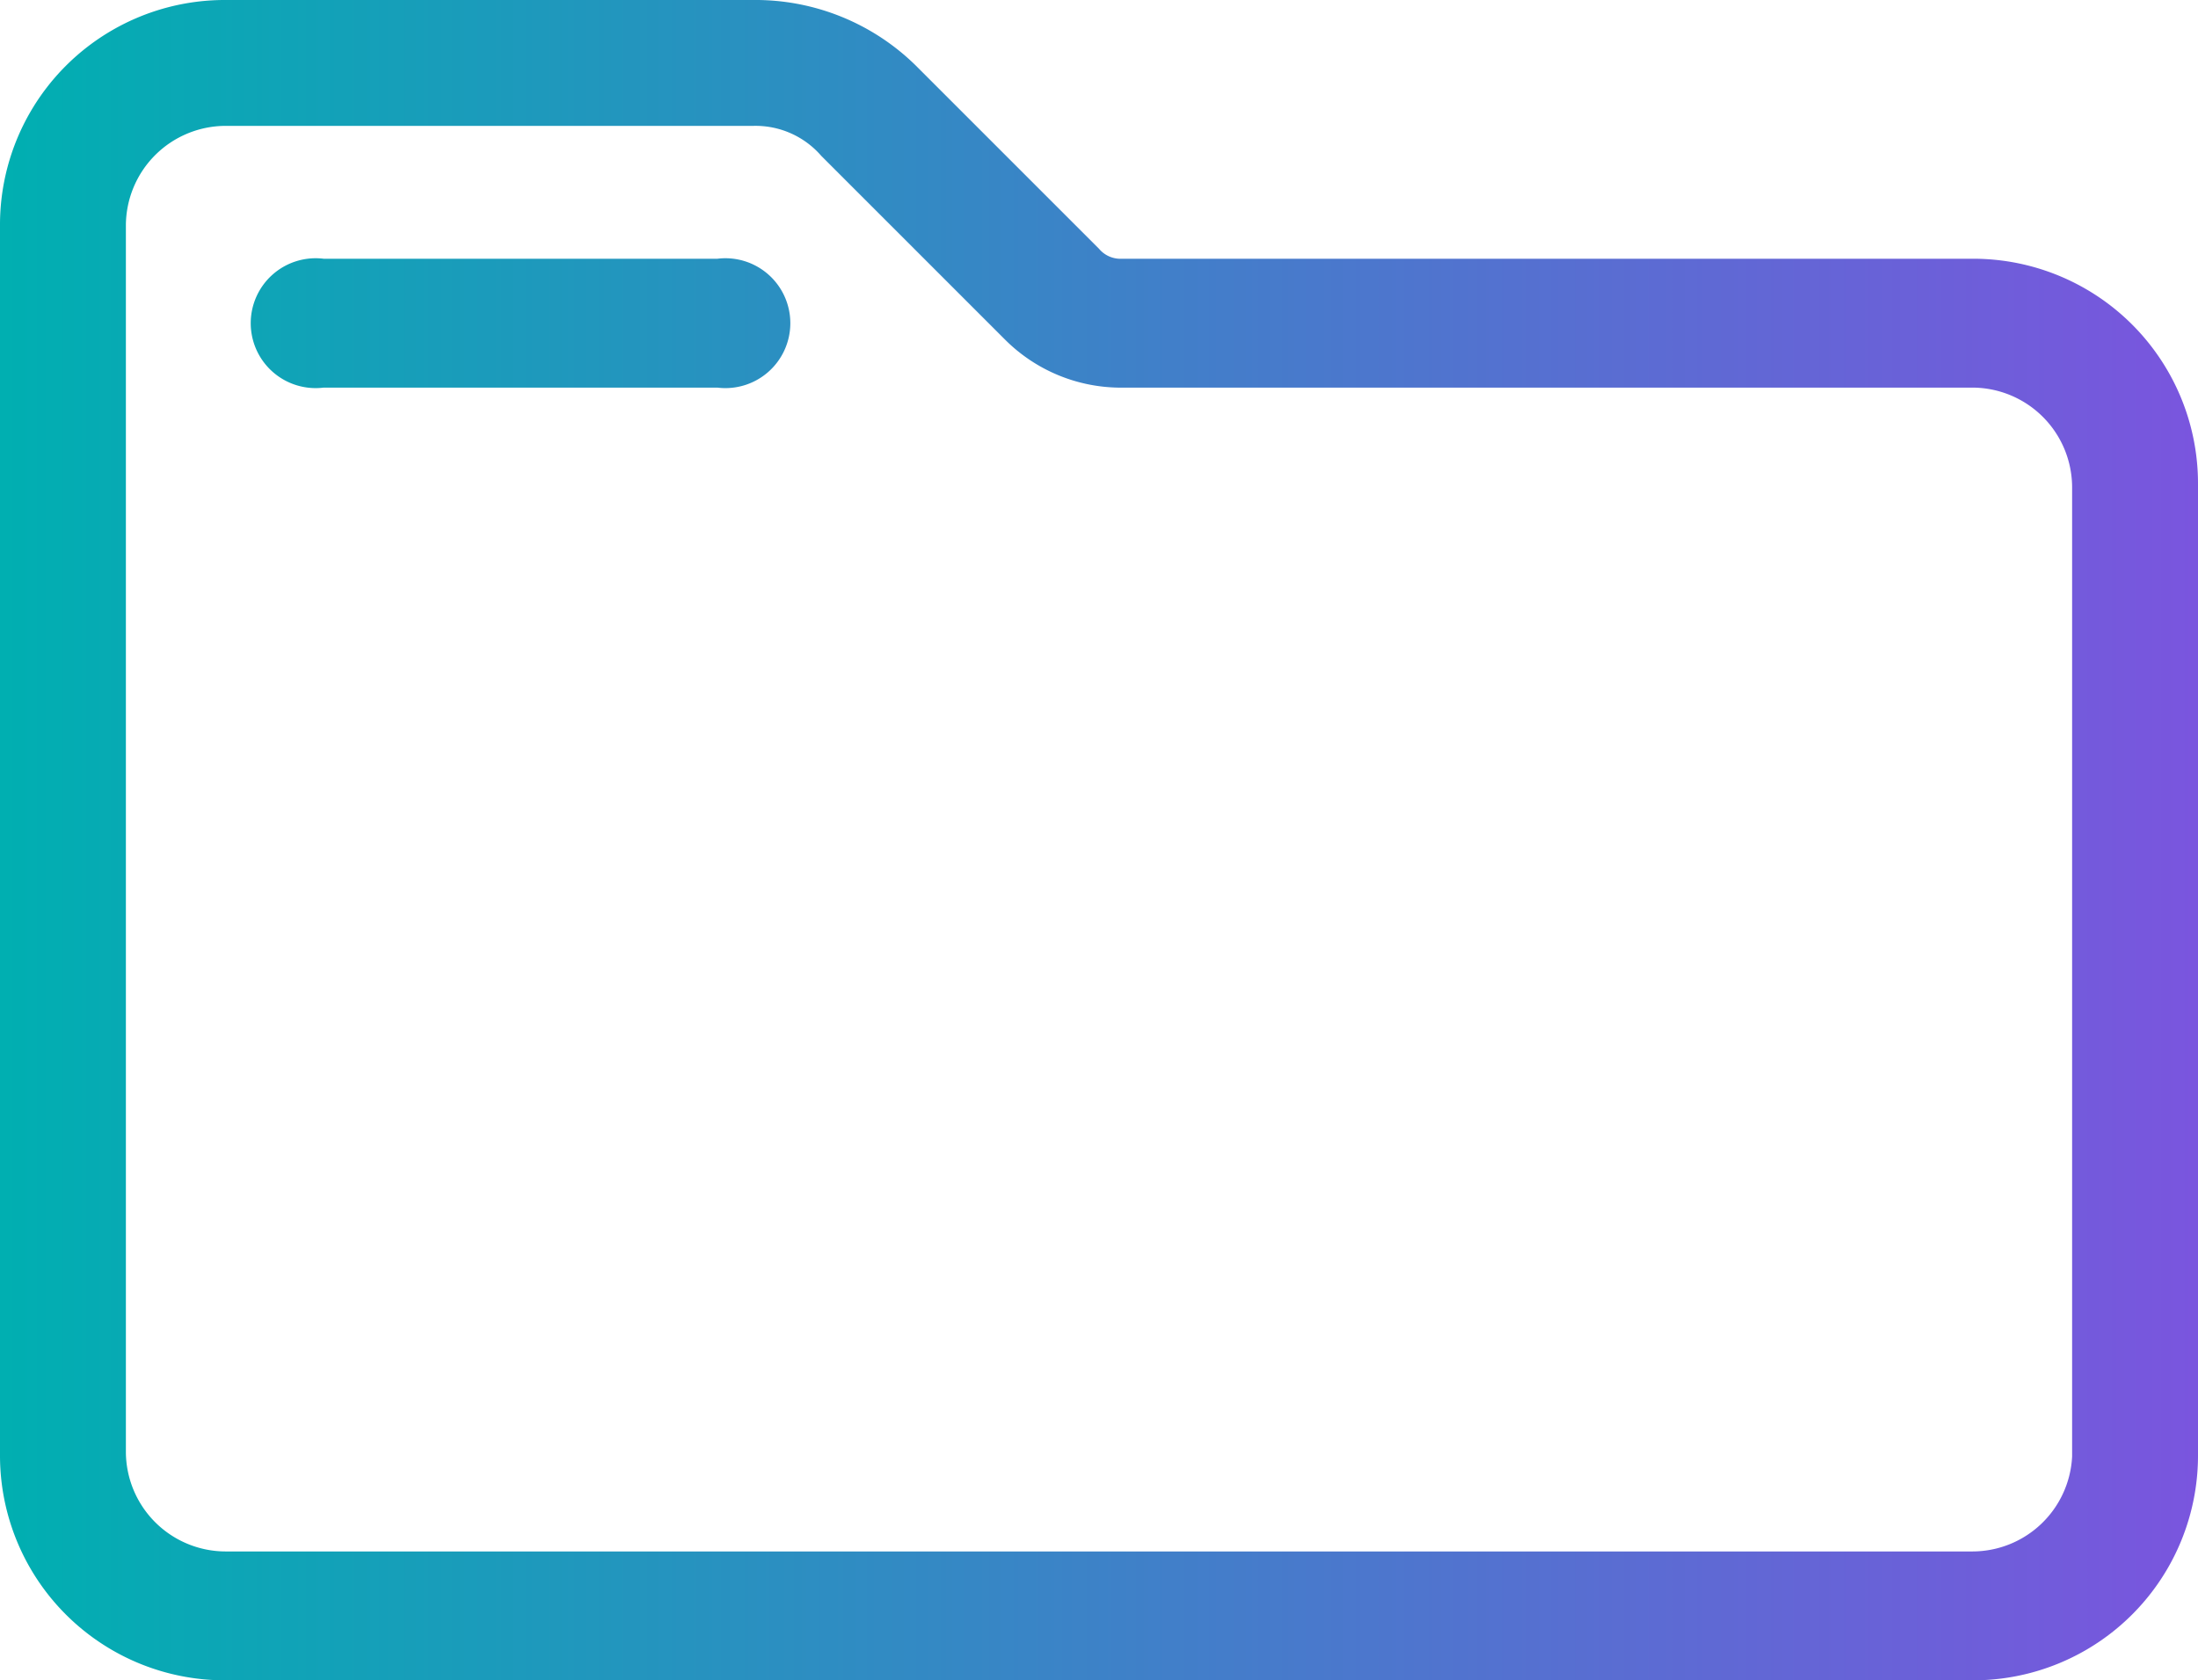 <svg xmlns="http://www.w3.org/2000/svg" xmlns:xlink="http://www.w3.org/1999/xlink" viewBox="0 0 22 16.82"><defs><style>.cls-1{fill:url(#linear-gradient);}</style><linearGradient id="linear-gradient" y1="8.41" x2="22" y2="8.41" gradientUnits="userSpaceOnUse"><stop offset="0" stop-color="#00afb1"/><stop offset="1" stop-color="#7a55de"/></linearGradient></defs><title>folderAsset 16</title><g id="Layer_2" data-name="Layer 2"><g id="app_layout_1" data-name="app layout 1"><path class="cls-1" d="M19.74,2.59H11.23a.28.28,0,0,1-.23-.1L9.16.65A2.29,2.29,0,0,0,7.54,0H2.26A2.25,2.25,0,0,0,0,2.26v12.3a2.25,2.25,0,0,0,2.26,2.26H19.74A2.25,2.25,0,0,0,22,14.56V4.85A2.25,2.25,0,0,0,19.74,2.59Zm0,12.94H2.26a1,1,0,0,1-1-1V2.26a1,1,0,0,1,1-1H7.54a.87.87,0,0,1,.68.3l1.84,1.84a1.64,1.64,0,0,0,1.13.48h8.55a1,1,0,0,1,1,1v9.7A1,1,0,0,1,19.74,15.53ZM7.18,3.88H3.24a.65.65,0,1,1,0-1.29H7.18A.65.65,0,1,1,7.18,3.88Z"/></g></g></svg>